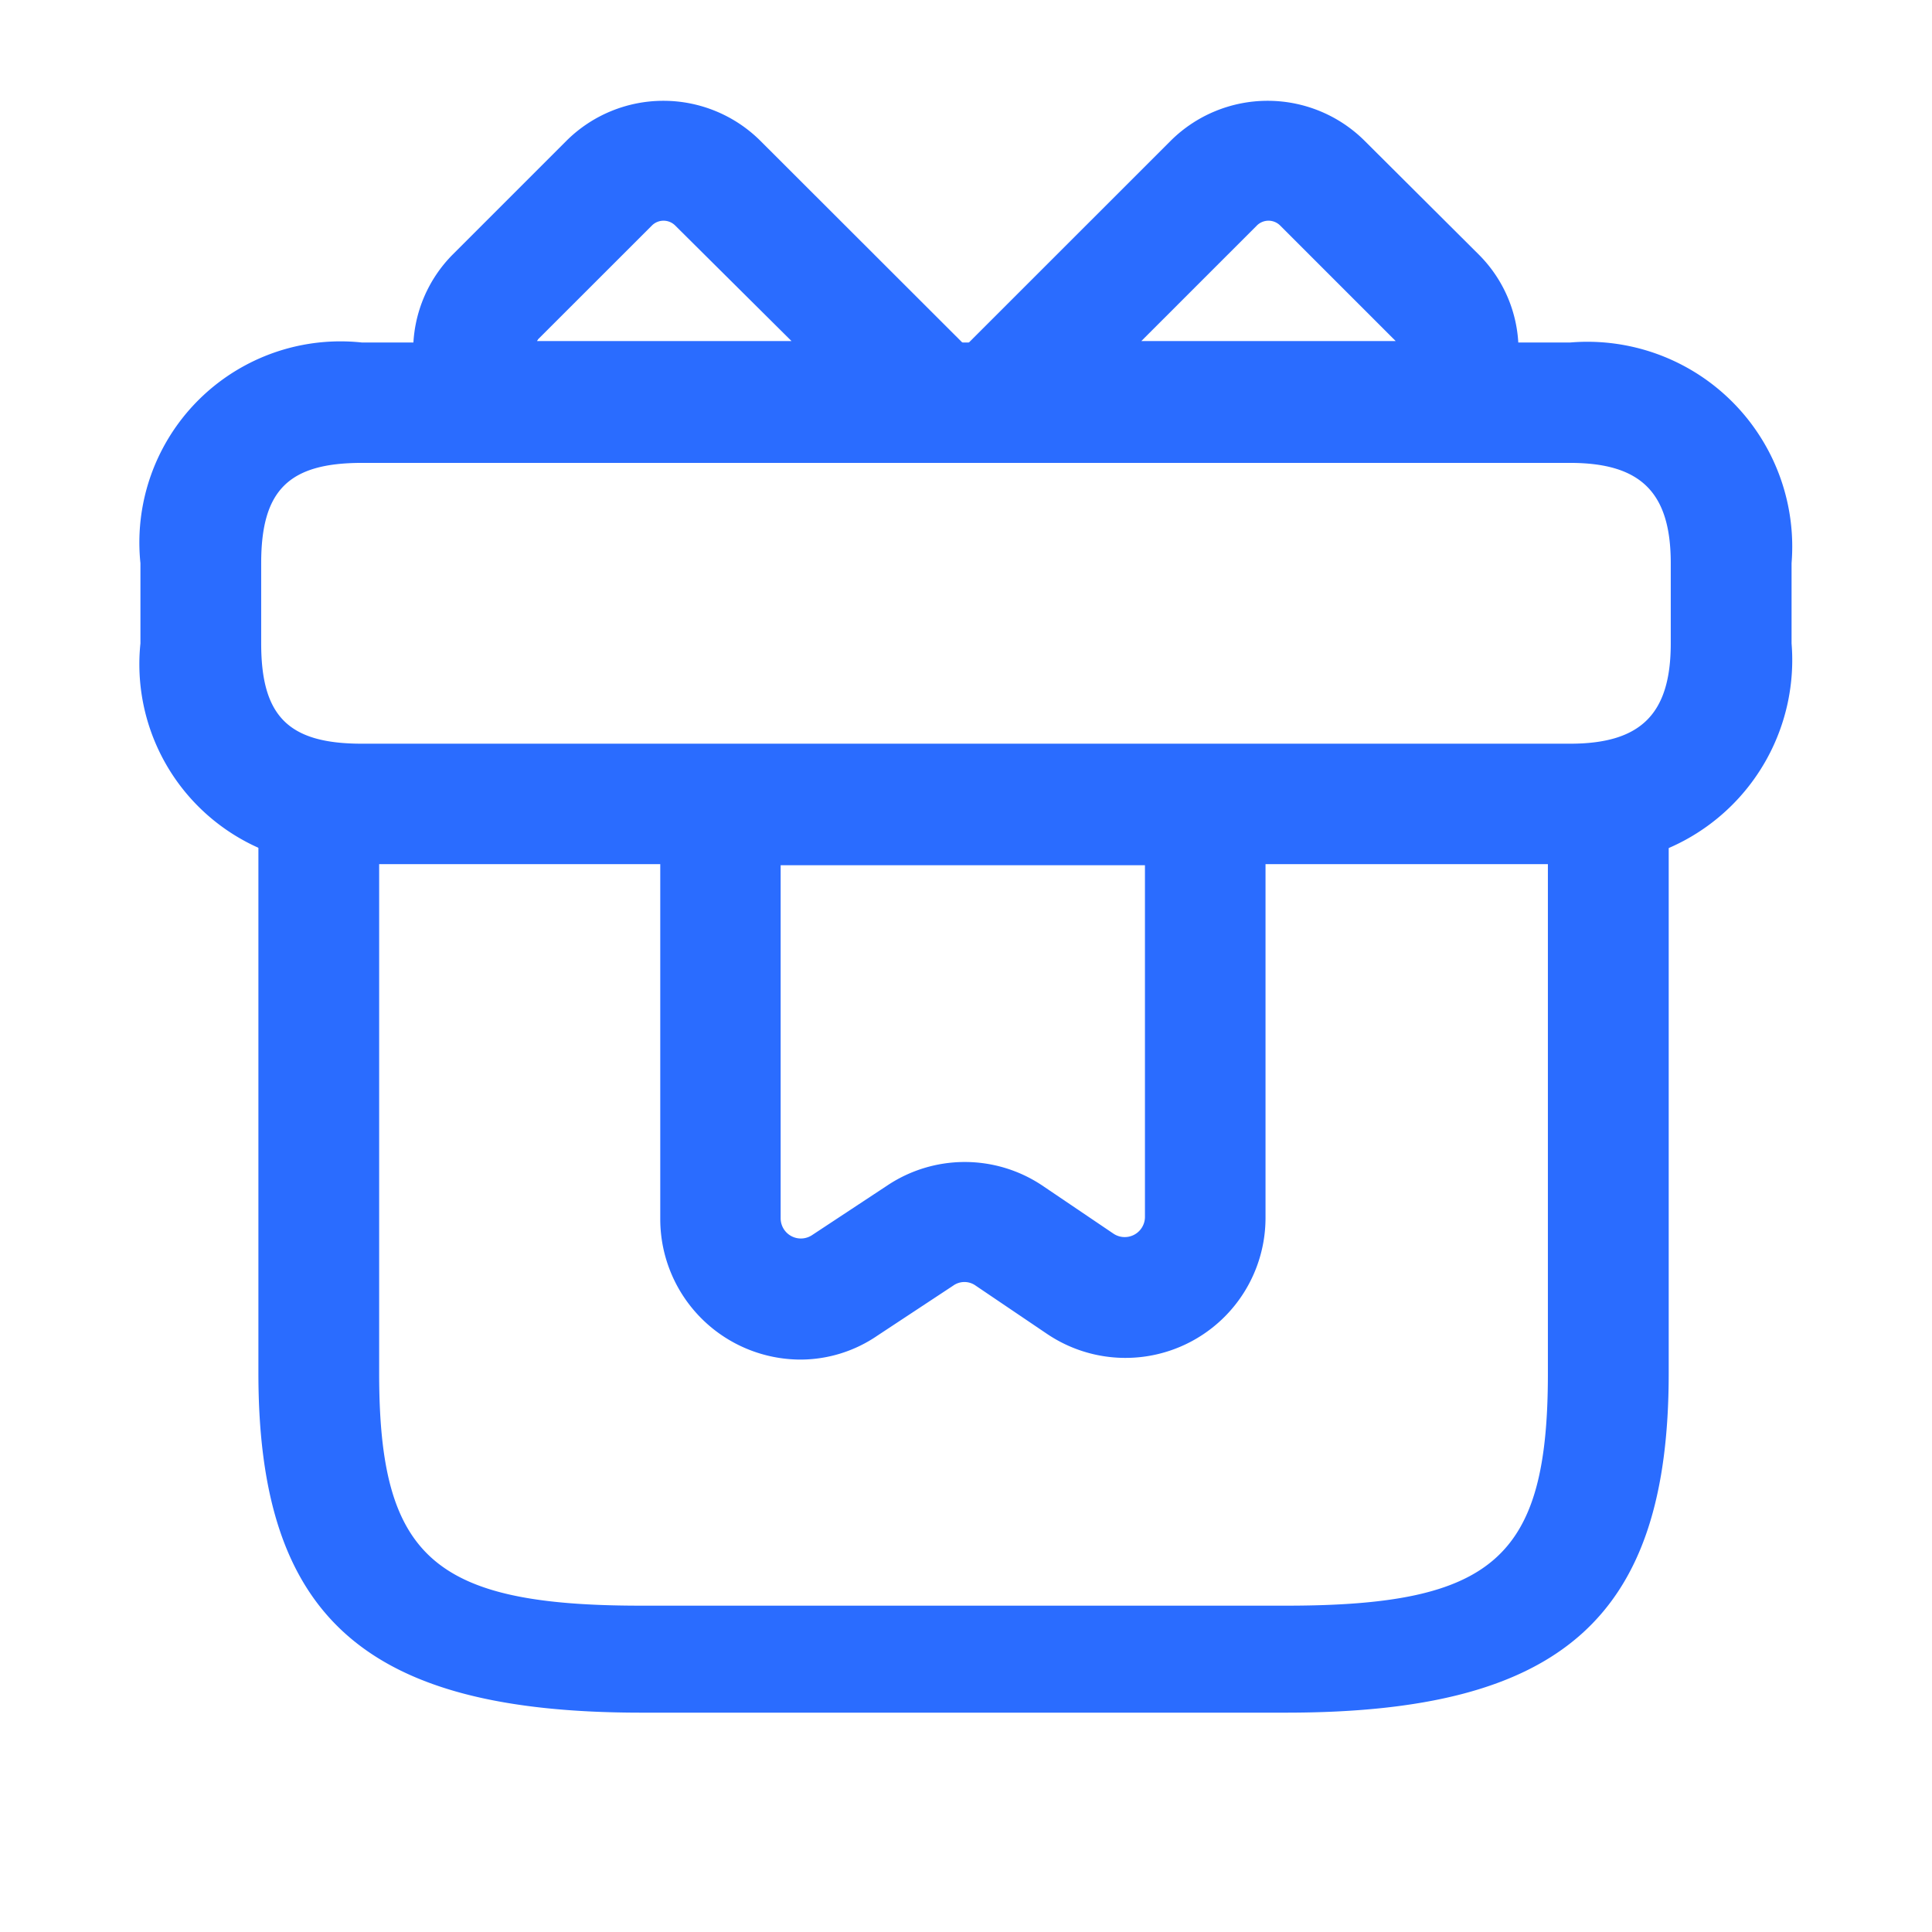 <svg id="gift" xmlns="http://www.w3.org/2000/svg" width="32" height="32" viewBox="0 0 32 32">
  <path id="Vector" d="M17.02,15.972H6.341C1.775,15.972,0,14.4,0,10.352V.887A.956.956,0,0,1,1,0H22.359a.956.956,0,0,1,1,.887v9.465C23.36,14.4,21.585,15.972,17.02,15.972ZM2,1.775v8.578C2,13.4,2.9,14.2,6.341,14.2H17.02c3.444,0,4.338-.793,4.338-3.845V1.775Z" transform="translate(4.28 12.395)" fill="#2a6cff"/>
  <path id="Vector-2" data-name="Vector" d="M23.679,8.64H3.669A3.331,3.331,0,0,1,0,4.984V3.655A3.331,3.331,0,0,1,3.669,0H23.679a3.393,3.393,0,0,1,3.669,3.655V4.984A3.393,3.393,0,0,1,23.679,8.64ZM3.669,1.994C2.455,1.994,2,2.446,2,3.655V4.984c0,1.21.454,1.661,1.668,1.661H23.679c1.174,0,1.668-.492,1.668-1.661V3.655c0-1.17-.494-1.661-1.668-1.661Z" transform="translate(2.326 5.673)" fill="#2a6cff"/>
  <path id="Vector-3" data-name="Vector" d="M8.658,5.975H1.321A1,1,0,0,1,.59,5.656a2.253,2.253,0,0,1,.066-3.11L2.544.658a2.278,2.278,0,0,1,3.2,0L9.363,4.273a1,1,0,0,1,.213,1.09A.972.972,0,0,1,8.658,5.975ZM2.052,3.981H6.266L4.339,2.067a.273.273,0,0,0-.385,0L2.066,3.954C2.066,3.968,2.052,3.968,2.052,3.981Z" transform="translate(6.844 1.668)" fill="#2a6cff"/>
  <path id="Vector-4" data-name="Vector" d="M8.332,5.975H.995a.985.985,0,0,1-.917-.611A1.006,1.006,0,0,1,.29,4.273L3.906.658a2.278,2.278,0,0,1,3.2,0L9,2.545a2.24,2.24,0,0,1,.066,3.11A1,1,0,0,1,8.332,5.975ZM3.414,3.981H7.627L7.6,3.954,5.713,2.067a.273.273,0,0,0-.385,0Z" transform="translate(15.49 1.668)" fill="#2a6cff"/>
  <path id="Vector-5" data-name="Vector" d="M2.326,10.168A2.328,2.328,0,0,1,0,7.842V1A1,1,0,0,1,1,0H9.025a1,1,0,0,1,1,1V7.815A2.32,2.32,0,0,1,6.407,9.743l-1.183-.8a.319.319,0,0,0-.372,0L3.6,9.769A2.26,2.26,0,0,1,2.326,10.168ZM1.994,1.994V7.829a.335.335,0,0,0,.518.279l1.249-.824a2.31,2.31,0,0,1,2.565,0l1.183.8A.335.335,0,0,0,8.028,7.8V1.98H1.994Z" transform="translate(10.936 12.351)" fill="#2a6cff"/>
  <path id="Vector-6" data-name="Vector" d="M0,0H32V32H0Z" fill="none" opacity="0"/>
</svg>
